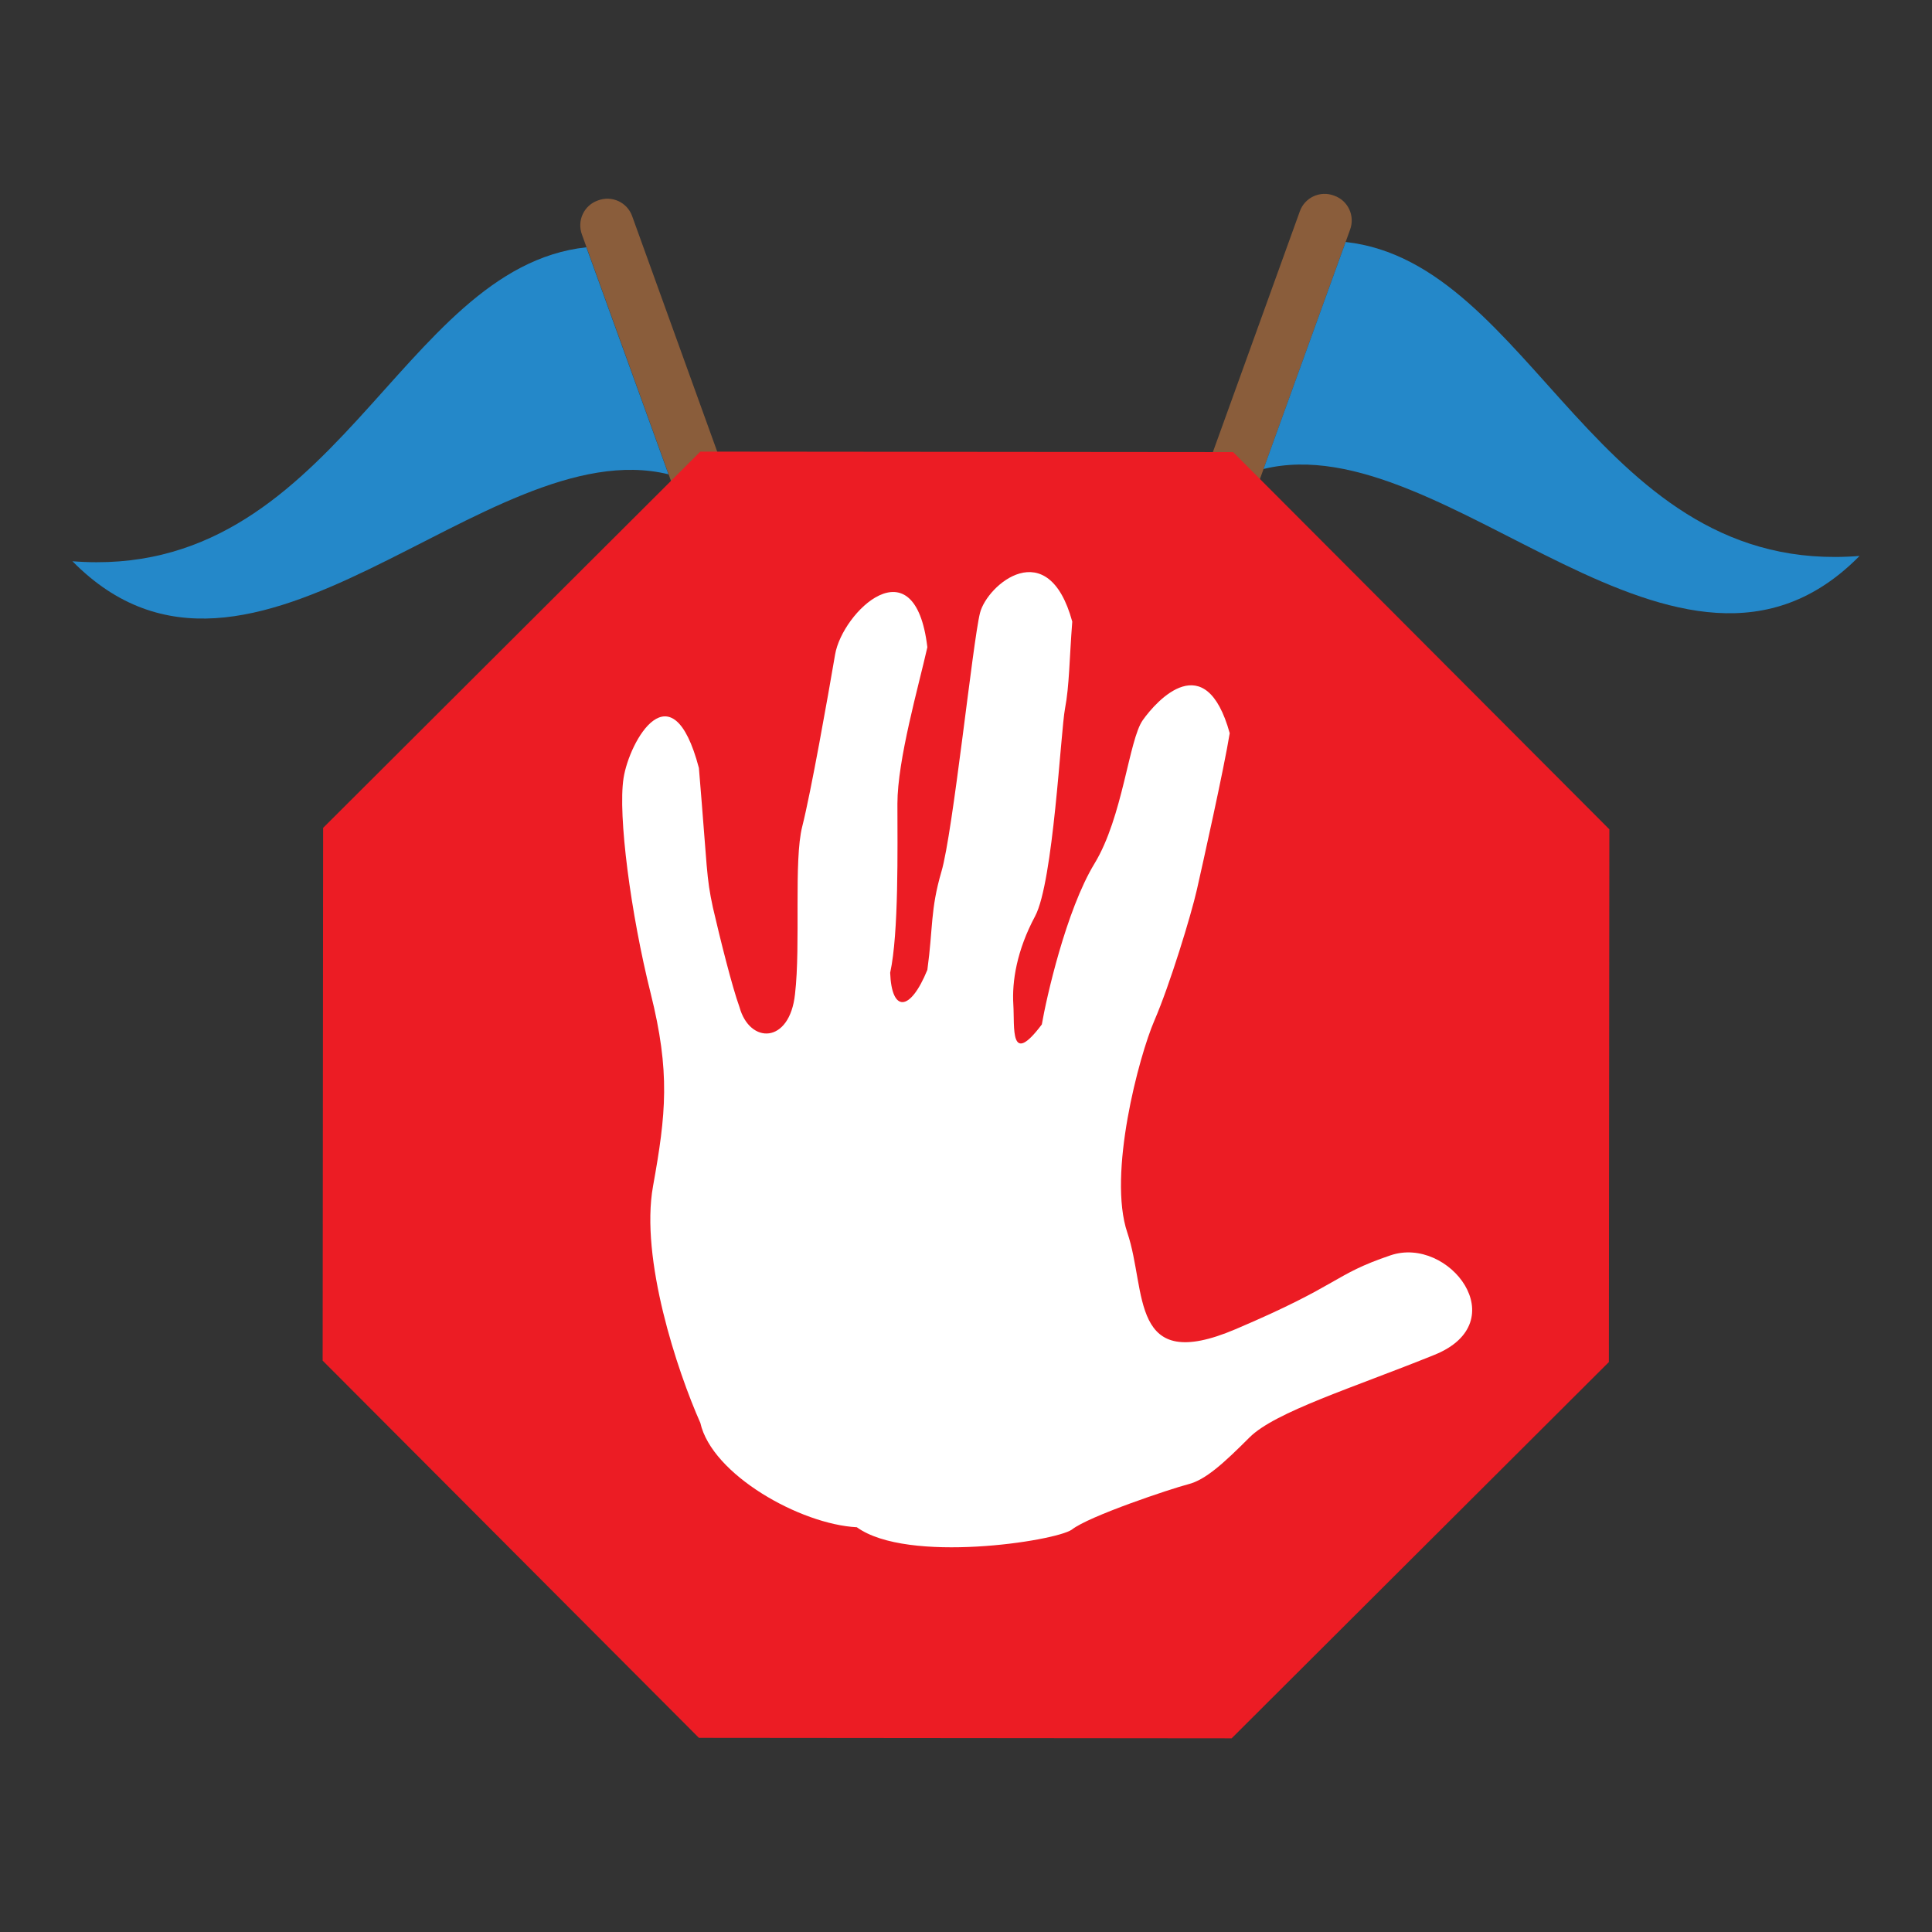 <?xml version="1.0" encoding="utf-8"?>
<!-- Generator: Adobe Illustrator 19.1.0, SVG Export Plug-In . SVG Version: 6.00 Build 0)  -->
<svg version="1.1" id="Layer_1" xmlns="http://www.w3.org/2000/svg" xmlns:xlink="http://www.w3.org/1999/xlink" x="0px" y="0px"
	 viewBox="0 0 400 400" style="enable-background:new 0 0 400 400;" xml:space="preserve">
<rect x="0" y="0" width="400" height="400" fill="#333333" stroke="none"/>
<g>
	<g>
		<path style="fill:#8A5D3B;" d="M230.9,165.8L230.9,165.8c-2.9-1-4.4-4.2-3.3-7.1l41.5-114.9c1-2.9,4.2-4.4,7.1-3.3v0
			c2.9,1,4.4,4.2,3.3,7.1L238,162.4C237,165.3,233.8,166.8,230.9,165.8z"/>
		<path style="fill:#2488C9;" d="M278.6,50.1l-17,47c37.9-9.3,86.3,55.7,123.4,18C330.6,119.5,317.5,54.4,278.6,50.1z"/>
	</g>
	<g>
		<path style="fill:#8A5D3B;" d="M169.1,166.8L169.1,166.8c2.9-1,4.4-4.2,3.3-7.1L130.9,44.8c-1-2.9-4.2-4.4-7.1-3.3l0,0
			c-2.9,1-4.4,4.2-3.3,7.1L162,163.4C163,166.3,166.2,167.8,169.1,166.8z"/>
		<path style="fill:#2488C9;" d="M121.4,51.2l17,47c-37.9-9.3-86.3,55.7-123.4,18C69.4,120.5,82.5,55.4,121.4,51.2z"/>
	</g>
	<polygon id="stop_sign" style="fill:#EC1C24;" points="255,359.9 144.7,359.8 66.8,281.7 66.9,171.4 145,93.5 255.3,93.6 
		333.2,171.7 333.1,282 	"/>
	<path id="hand" style="fill:#FFFFFF;" d="M177.4,316.2c-11.7-0.6-30-10.9-32.4-21.6c-4.8-10.8-12.5-34-9.8-49
		c2.7-15,3.6-23.6-0.5-40s-6.8-36.8-5.6-44.5s10-23.3,15.6-2.1c1.8,21.5,1.5,22.4,2.9,28.9c1.5,6.5,4,16.5,5.5,20.6
		c2.1,7.7,10.4,7.7,11.5-2.7c1.2-10.3-0.3-27.7,1.5-34.7c1.8-7.1,5.3-26.8,6.8-35.6c1.5-8.8,16.5-23.3,19.1-1.5
		c-1.8,8-6.2,23.3-6.2,32.4c0,9.1,0.3,26.8-1.5,35c0.3,8.2,4.1,8.2,7.7-0.6c1.2-8.8,0.6-12.4,2.9-20.3c2.4-8,6.5-47.7,8-53.6
		c1.5-5.9,14.1-16.5,19.1,1.8c-0.6,7.7-0.6,13.3-1.5,18c-0.9,4.7-2.4,35.9-6.2,43c-3.8,7.1-4.8,13.5-4.5,18.3
		c0.3,4.7-0.8,13,5.9,4.1c0.9-5.3,5-23.6,10.9-33.3c5.9-9.7,7.1-25.6,10-29.7c2.9-4.1,13-15.3,18,2.7c-1.2,7.4-5.6,27.1-6.8,32.4
		c-1.2,5.3-5.6,19.7-8.8,27.1s-9.7,31.8-5.6,43.9s0.3,29.4,22.4,20c22.1-9.4,20-11.2,32.1-15.3c12.1-4.1,25.9,13.8,9.1,20.6
		c-16.8,6.8-33,11.8-38.3,17.1c-5.3,5.3-9.1,8.8-12.7,9.7c-3.5,0.9-20.6,6.6-24.1,9.4C218.4,319.1,187.9,323.8,177.4,316.2z"/>
</g>
</svg>
